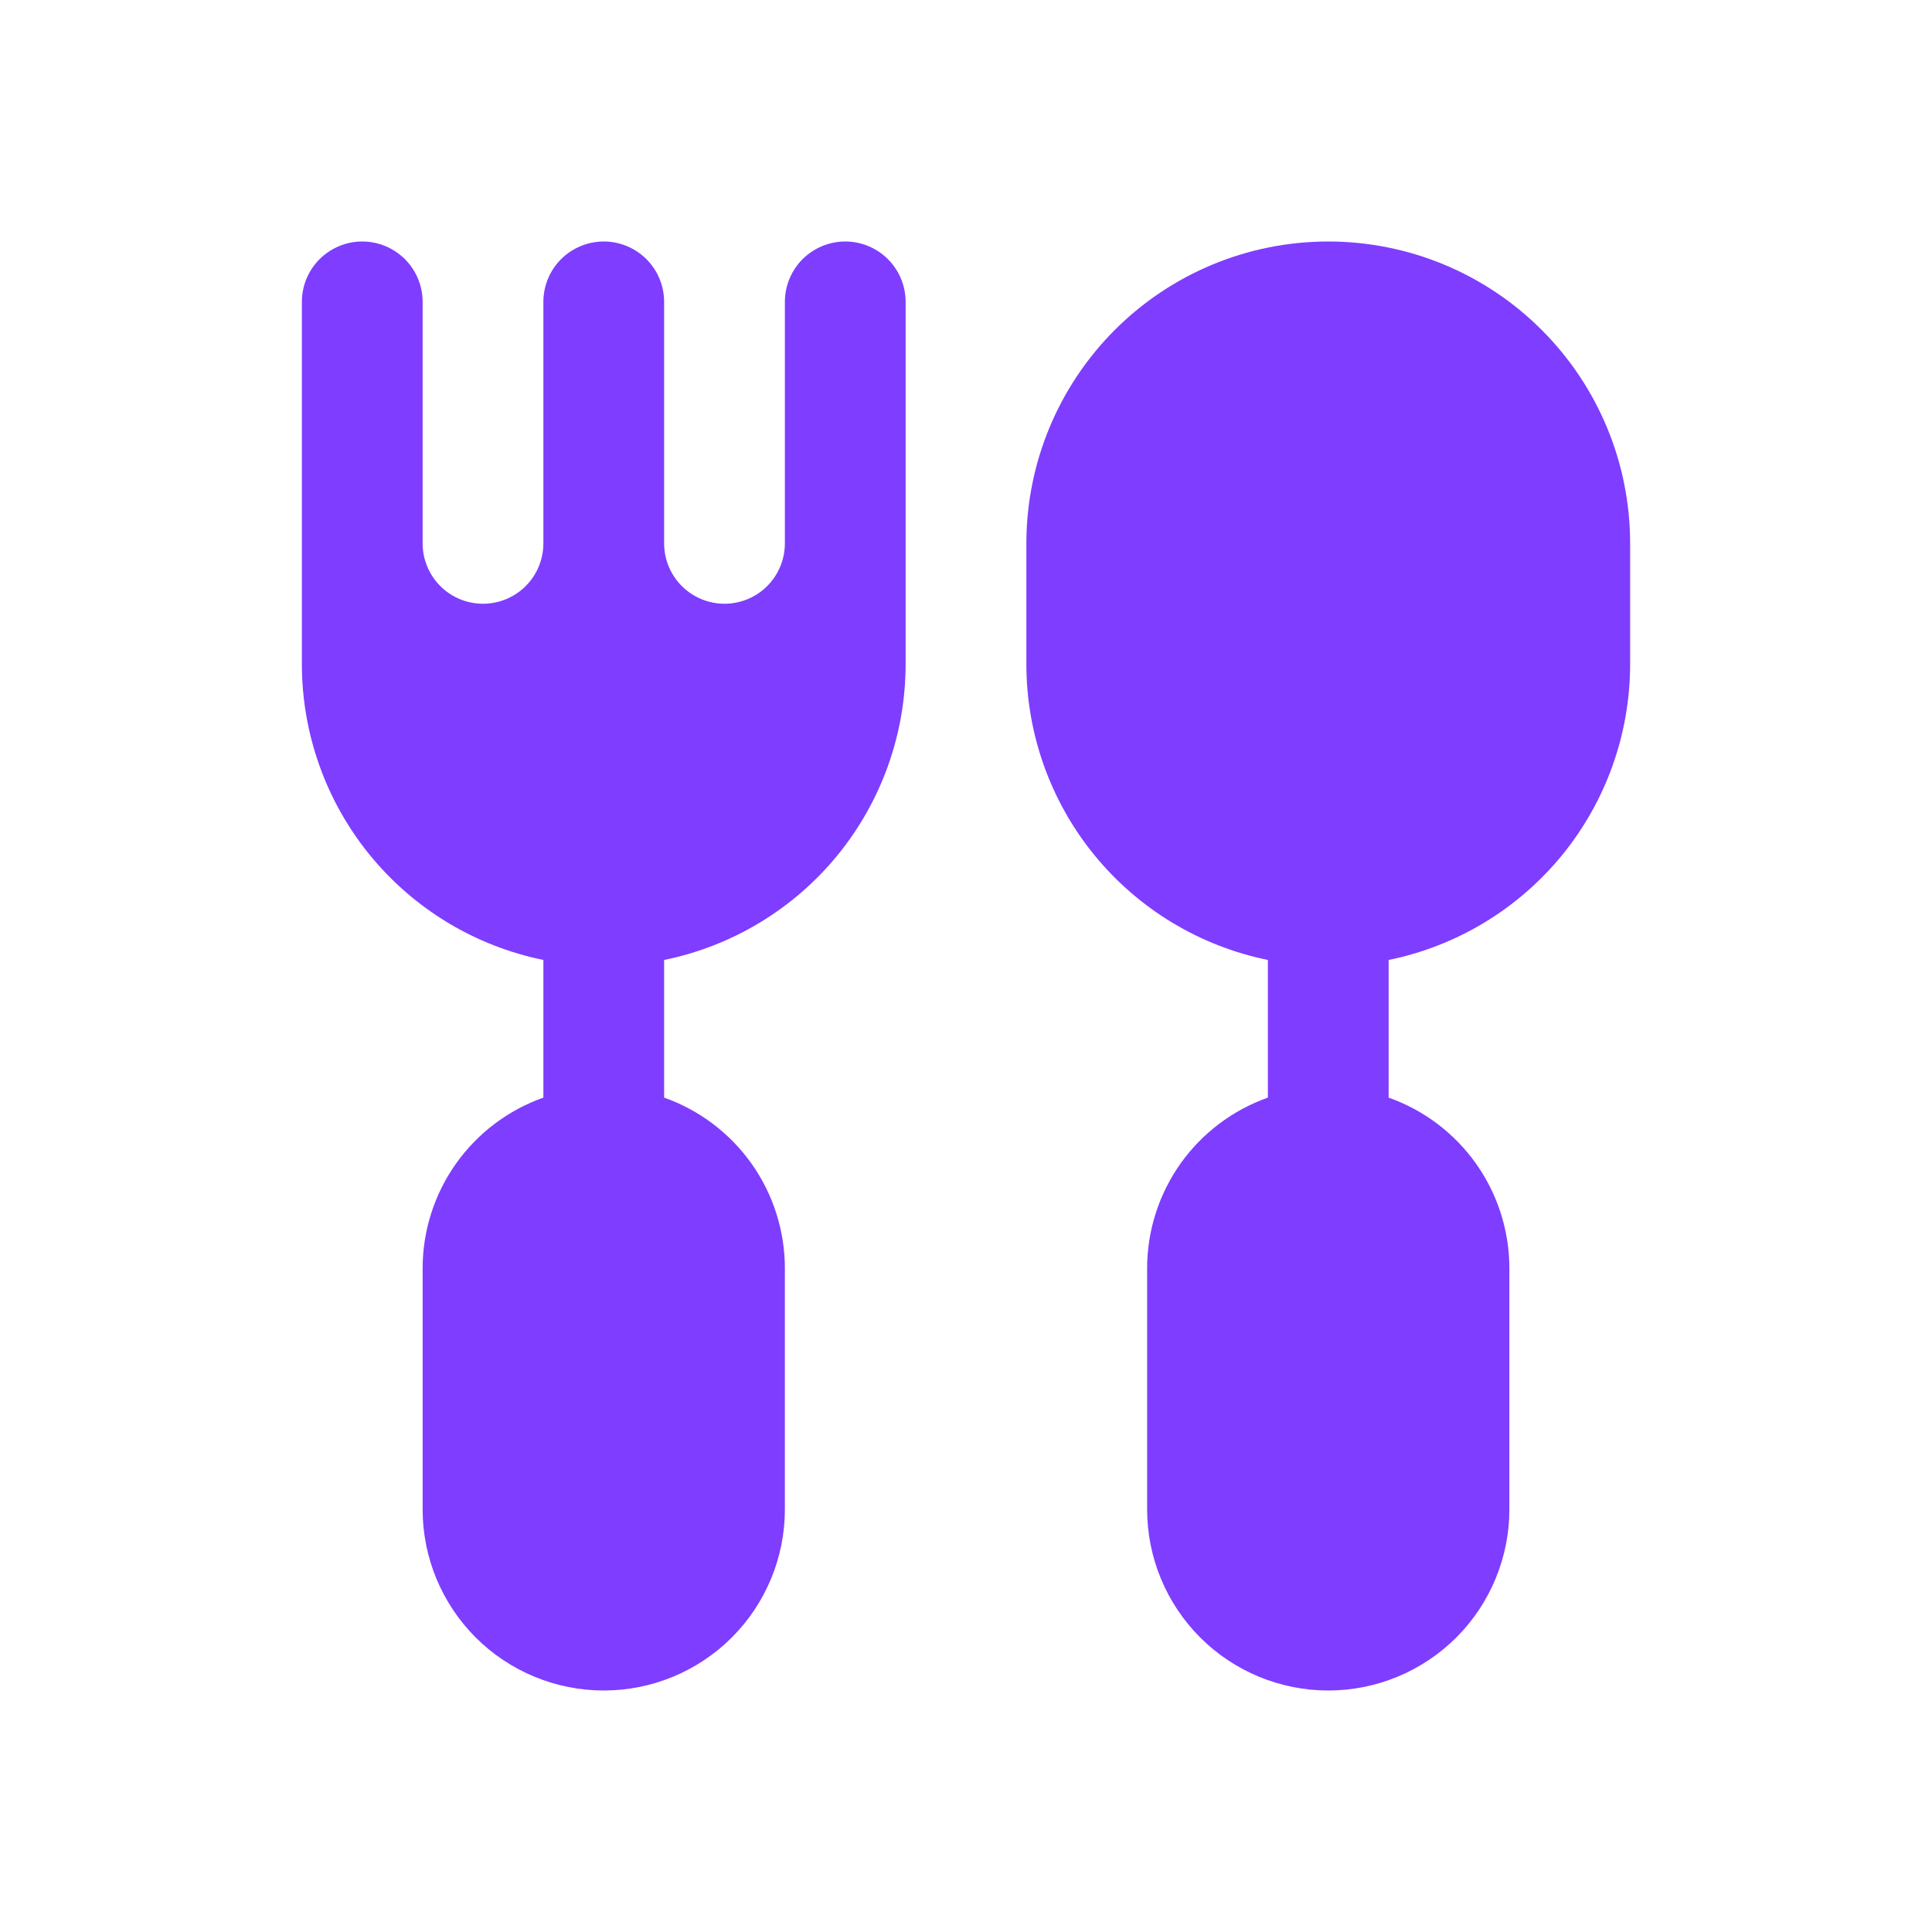 <svg width="40" height="40" viewBox="0 0 40 40" fill="none" xmlns="http://www.w3.org/2000/svg">
<path d="M27.5 5C25.842 5 24.253 5.658 23.081 6.831C21.909 8.003 21.25 9.592 21.25 11.25V13.75C21.25 15.191 21.747 16.587 22.658 17.704C23.57 18.82 24.838 19.587 26.25 19.875V22.725C25.521 22.983 24.889 23.46 24.441 24.091C23.994 24.722 23.752 25.476 23.75 26.25V31.25C23.75 32.245 24.145 33.198 24.848 33.902C25.552 34.605 26.505 35 27.5 35C28.495 35 29.448 34.605 30.152 33.902C30.855 33.198 31.25 32.245 31.25 31.25V26.25C31.248 25.476 31.006 24.722 30.559 24.091C30.111 23.46 29.479 22.983 28.75 22.725V19.875C30.162 19.587 31.43 18.82 32.342 17.704C33.253 16.587 33.75 15.191 33.75 13.75V11.25C33.75 9.592 33.092 8.003 31.919 6.831C30.747 5.658 29.158 5 27.5 5Z" fill="#7F3DFF"/>
<path d="M17.5 5C17.169 5 16.851 5.132 16.616 5.366C16.382 5.601 16.25 5.918 16.25 6.25V11.25C16.25 11.582 16.118 11.899 15.884 12.134C15.649 12.368 15.332 12.5 15 12.5C14.668 12.5 14.351 12.368 14.116 12.134C13.882 11.899 13.75 11.582 13.75 11.25V6.25C13.75 5.918 13.618 5.601 13.384 5.366C13.149 5.132 12.832 5 12.5 5C12.168 5 11.851 5.132 11.616 5.366C11.382 5.601 11.25 5.918 11.25 6.25V11.25C11.25 11.582 11.118 11.899 10.884 12.134C10.649 12.368 10.332 12.5 10 12.5C9.668 12.5 9.351 12.368 9.116 12.134C8.882 11.899 8.75 11.582 8.75 11.25V6.25C8.75 5.918 8.618 5.601 8.384 5.366C8.149 5.132 7.832 5 7.5 5C7.168 5 6.851 5.132 6.616 5.366C6.382 5.601 6.25 5.918 6.25 6.25V13.75C6.25 15.191 6.747 16.587 7.658 17.704C8.57 18.82 9.838 19.587 11.25 19.875V22.725C10.521 22.983 9.889 23.46 9.441 24.091C8.994 24.722 8.752 25.476 8.75 26.25V31.25C8.75 32.245 9.145 33.198 9.848 33.902C10.552 34.605 11.505 35 12.5 35C13.495 35 14.448 34.605 15.152 33.902C15.855 33.198 16.25 32.245 16.25 31.25V26.25C16.248 25.476 16.006 24.722 15.559 24.091C15.111 23.46 14.479 22.983 13.75 22.725V19.875C15.162 19.587 16.43 18.82 17.342 17.704C18.253 16.587 18.75 15.191 18.75 13.75V6.25C18.75 5.918 18.618 5.601 18.384 5.366C18.149 5.132 17.831 5 17.5 5Z" fill="#7F3DFF"/>
</svg>
